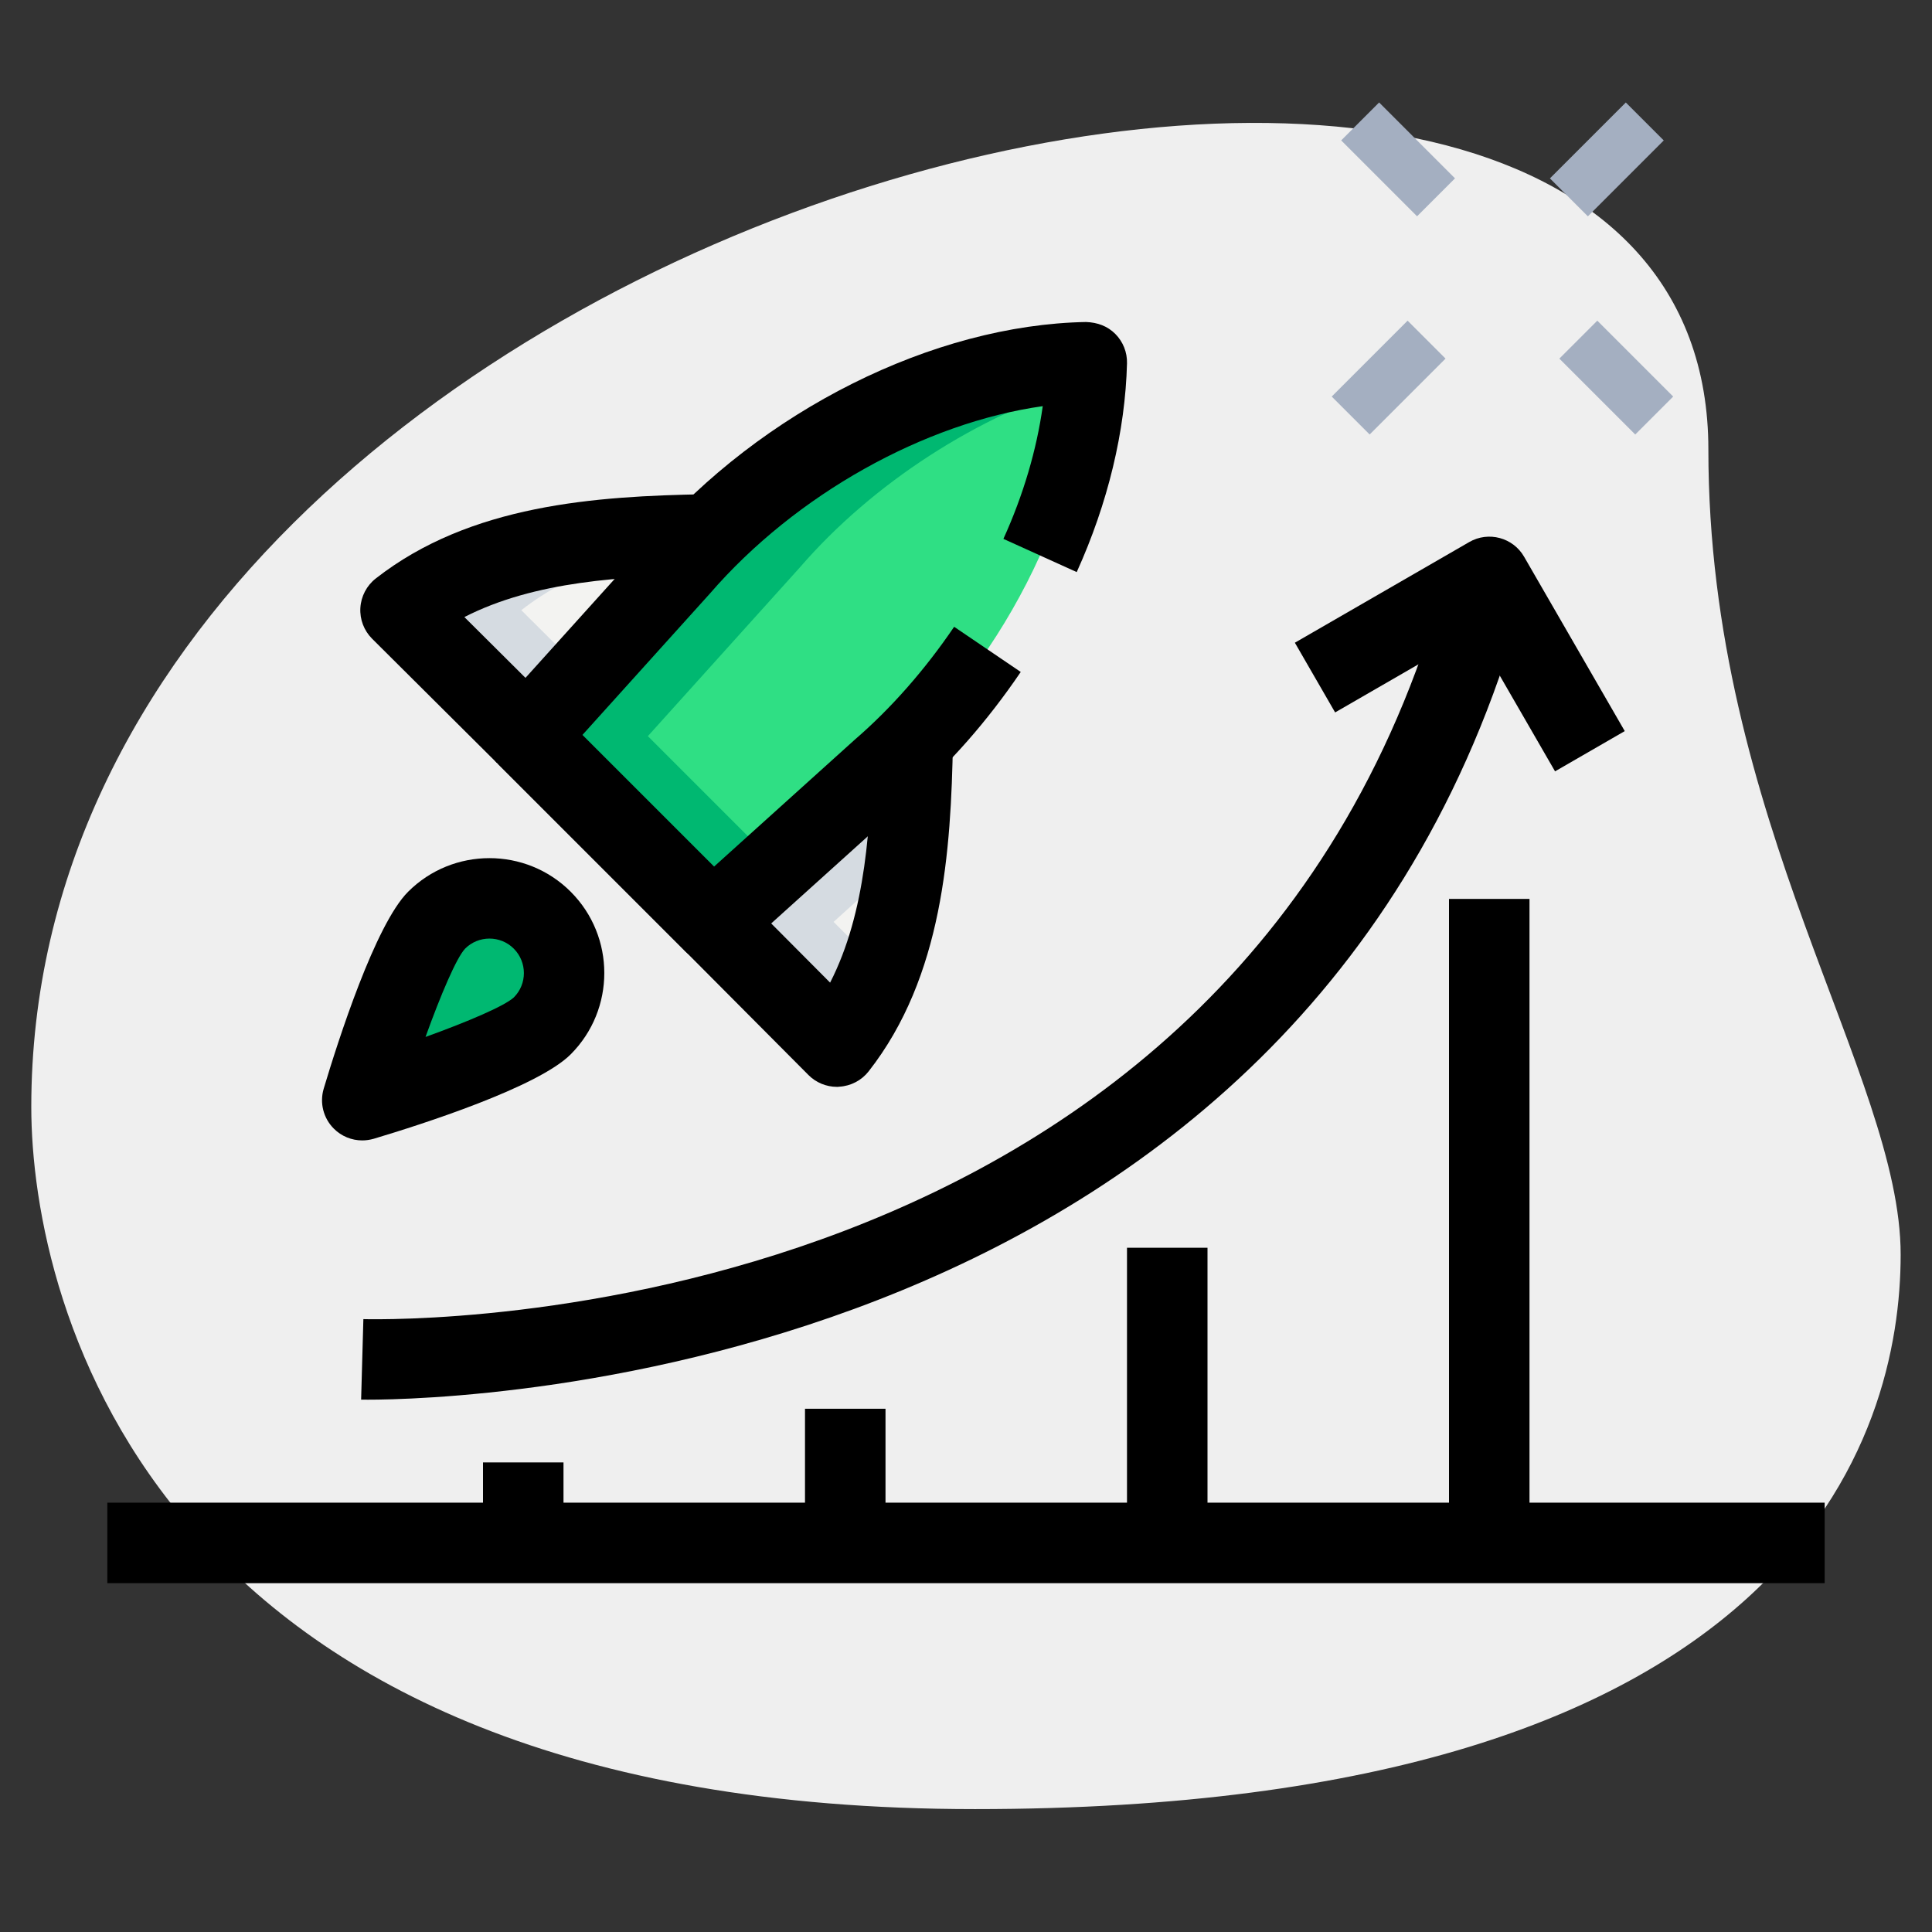 <svg id="line" enable-background="new 0 0 36 36" height="512" viewBox="0 0 36 36" width="512" xmlns="http://www.w3.org/2000/svg"><rect x="0" y="0" width="36" height="36" fill="#333333" stroke="none"/><g><path d="m31.833 8.377c0 6.917 3.583 11.667 3.583 15s-1.916 10.333-17.249 10.333-17.584-9.417-17.584-13.083c0-17.167 31.25-24.5 31.25-12.25z" fill="#efefef"/></g><g><path d="m25.555 1.967h1v2h-1z" fill="#a4afc1" transform="matrix(.707 -.707 .707 .707 5.533 19.293)"/></g><g><path d="m29.621 6.033h1v2h-1z" fill="#a4afc1" transform="matrix(.707 -.707 .707 .707 3.849 23.359)"/></g><g><path d="m24.878 6.533h2v1h-2z" fill="#a4afc1" transform="matrix(.707 -.707 .707 .707 2.607 20.359)"/></g><g><path d="m28.944 2.467h2v1h-2z" fill="#a4afc1" transform="matrix(.707 -.707 .707 .707 6.673 22.043)"/></g><g><path d="m20.25 6.75c-2.728.051-5.732 1.669-7.593 3.821l-2.835 3.147 3.461 3.461 3.147-2.835c2.151-1.862 3.769-4.866 3.82-7.594z" fill="#2fdf84"/></g><g><path d="m13.283 17.178 2.313 2.324c1.279-1.632 1.379-3.901 1.411-5.698z" fill="#f3f3f1"/></g><g><path d="m9.788 13.683-2.324-2.313c1.632-1.279 3.901-1.379 5.698-1.411z" fill="#f3f3f1"/></g><g><path d="m10.104 19.115c-.543.544-3.354 1.385-3.354 1.385s.842-2.811 1.385-3.354c.544-.544 1.425-.544 1.969 0s.544 1.425 0 1.969z" fill="#2fdf84"/></g><g><path d="m12.072 13.717 2.835-3.147c1.349-1.559 3.3-2.829 5.309-3.434.009-.129.031-.259.034-.386-2.728.051-5.732 1.669-7.593 3.82l-2.835 3.147 3.461 3.461 1.184-1.066z" fill="#00b871"/></g><g><path d="m10.235 17.343c-.046-.065-.073-.139-.131-.197-.544-.544-1.425-.544-1.969 0-.543.544-1.385 3.354-1.385 3.354s1.523-.457 2.544-.914c.253-.749.625-1.757.941-2.243z" fill="#00b871"/></g><g><path d="m15.533 17.178 1.352-1.225c.089-.744.11-1.479.122-2.149l-3.724 3.374 2.313 2.324c.349-.445.604-.94.8-1.457z" fill="#d5dbe1"/></g><g><path d="m9.714 11.37c.957-.75 2.133-1.089 3.304-1.252l.144-.159c-1.797.032-4.066.132-5.698 1.411l2.324 2.313 1.067-1.177z" fill="#d5dbe1"/></g><g><path d="m6.856 26.081c-.076 0-.119-.001-.127-.001l.042-1.5c.665.016 16.475.274 20.224-14.011l1.451.381c-3.872 14.749-19.989 15.131-21.59 15.131z"/></g><g><path d="m28.976 14.373-1.5-2.598-2.598 1.5-.75-1.299 3.248-1.875c.358-.208.818-.085 1.024.274l1.875 3.248z"/></g><g><path d="m27 16.75h1.5v12.5h-1.5z"/></g><g><path d="m21 23.25h1.5v6h-1.5z"/></g><g><path d="m15 26.25h1.5v3h-1.5z"/></g><g><path d="m9 27.25h1.5v2h-1.5z"/></g><g><path d="m13.28 17.93c-.192 0-.384-.074-.53-.22l-3.46-3.46c-.282-.282-.294-.736-.027-1.033l2.84-3.15c2.088-2.414 5.285-4.015 8.133-4.067.217.008.401.077.546.222.144.145.223.342.218.547-.032 1.263-.356 2.609-.937 3.891l-1.366-.619c.371-.817.619-1.659.733-2.473-2.2.31-4.604 1.644-6.203 3.493l-2.374 2.633 2.453 2.453 2.621-2.364c.674-.581 1.31-1.305 1.852-2.104l1.241.842c-.624.919-1.33 1.722-2.101 2.387l-3.138 2.83c-.142.128-.322.192-.501.192z"/></g><g><path d="m15.596 20.252c-.199 0-.391-.079-.532-.221l-2.313-2.324 1.063-1.059 1.654 1.662c.669-1.309.761-2.94.789-4.521l1.5.026c-.036 2.05-.19 4.385-1.571 6.148-.132.169-.331.273-.546.286-.015.003-.03.003-.044.003z"/></g><g><path d="m9.258 14.215-2.324-2.313c-.152-.152-.232-.361-.219-.576.013-.214.117-.414.286-.546 1.762-1.38 4.097-1.535 6.147-1.571l.026 1.5c-1.581.028-3.212.119-4.521.789l1.662 1.654z"/></g><g><path d="m6.75 21.25c-.196 0-.388-.077-.53-.22-.195-.195-.267-.481-.188-.745.269-.899.961-3.058 1.573-3.669.835-.834 2.194-.835 3.029 0s.835 2.194 0 3.03c-.612.612-2.77 1.304-3.669 1.573-.071.02-.143.031-.215.031zm2.37-3.761c-.165 0-.329.063-.454.188-.161.172-.451.852-.737 1.645.792-.286 1.472-.576 1.646-.737.25-.25.249-.657-.001-.908-.125-.126-.29-.188-.454-.188z"/></g><g><path d="m2 28h32v1.5h-32z"/></g></svg>